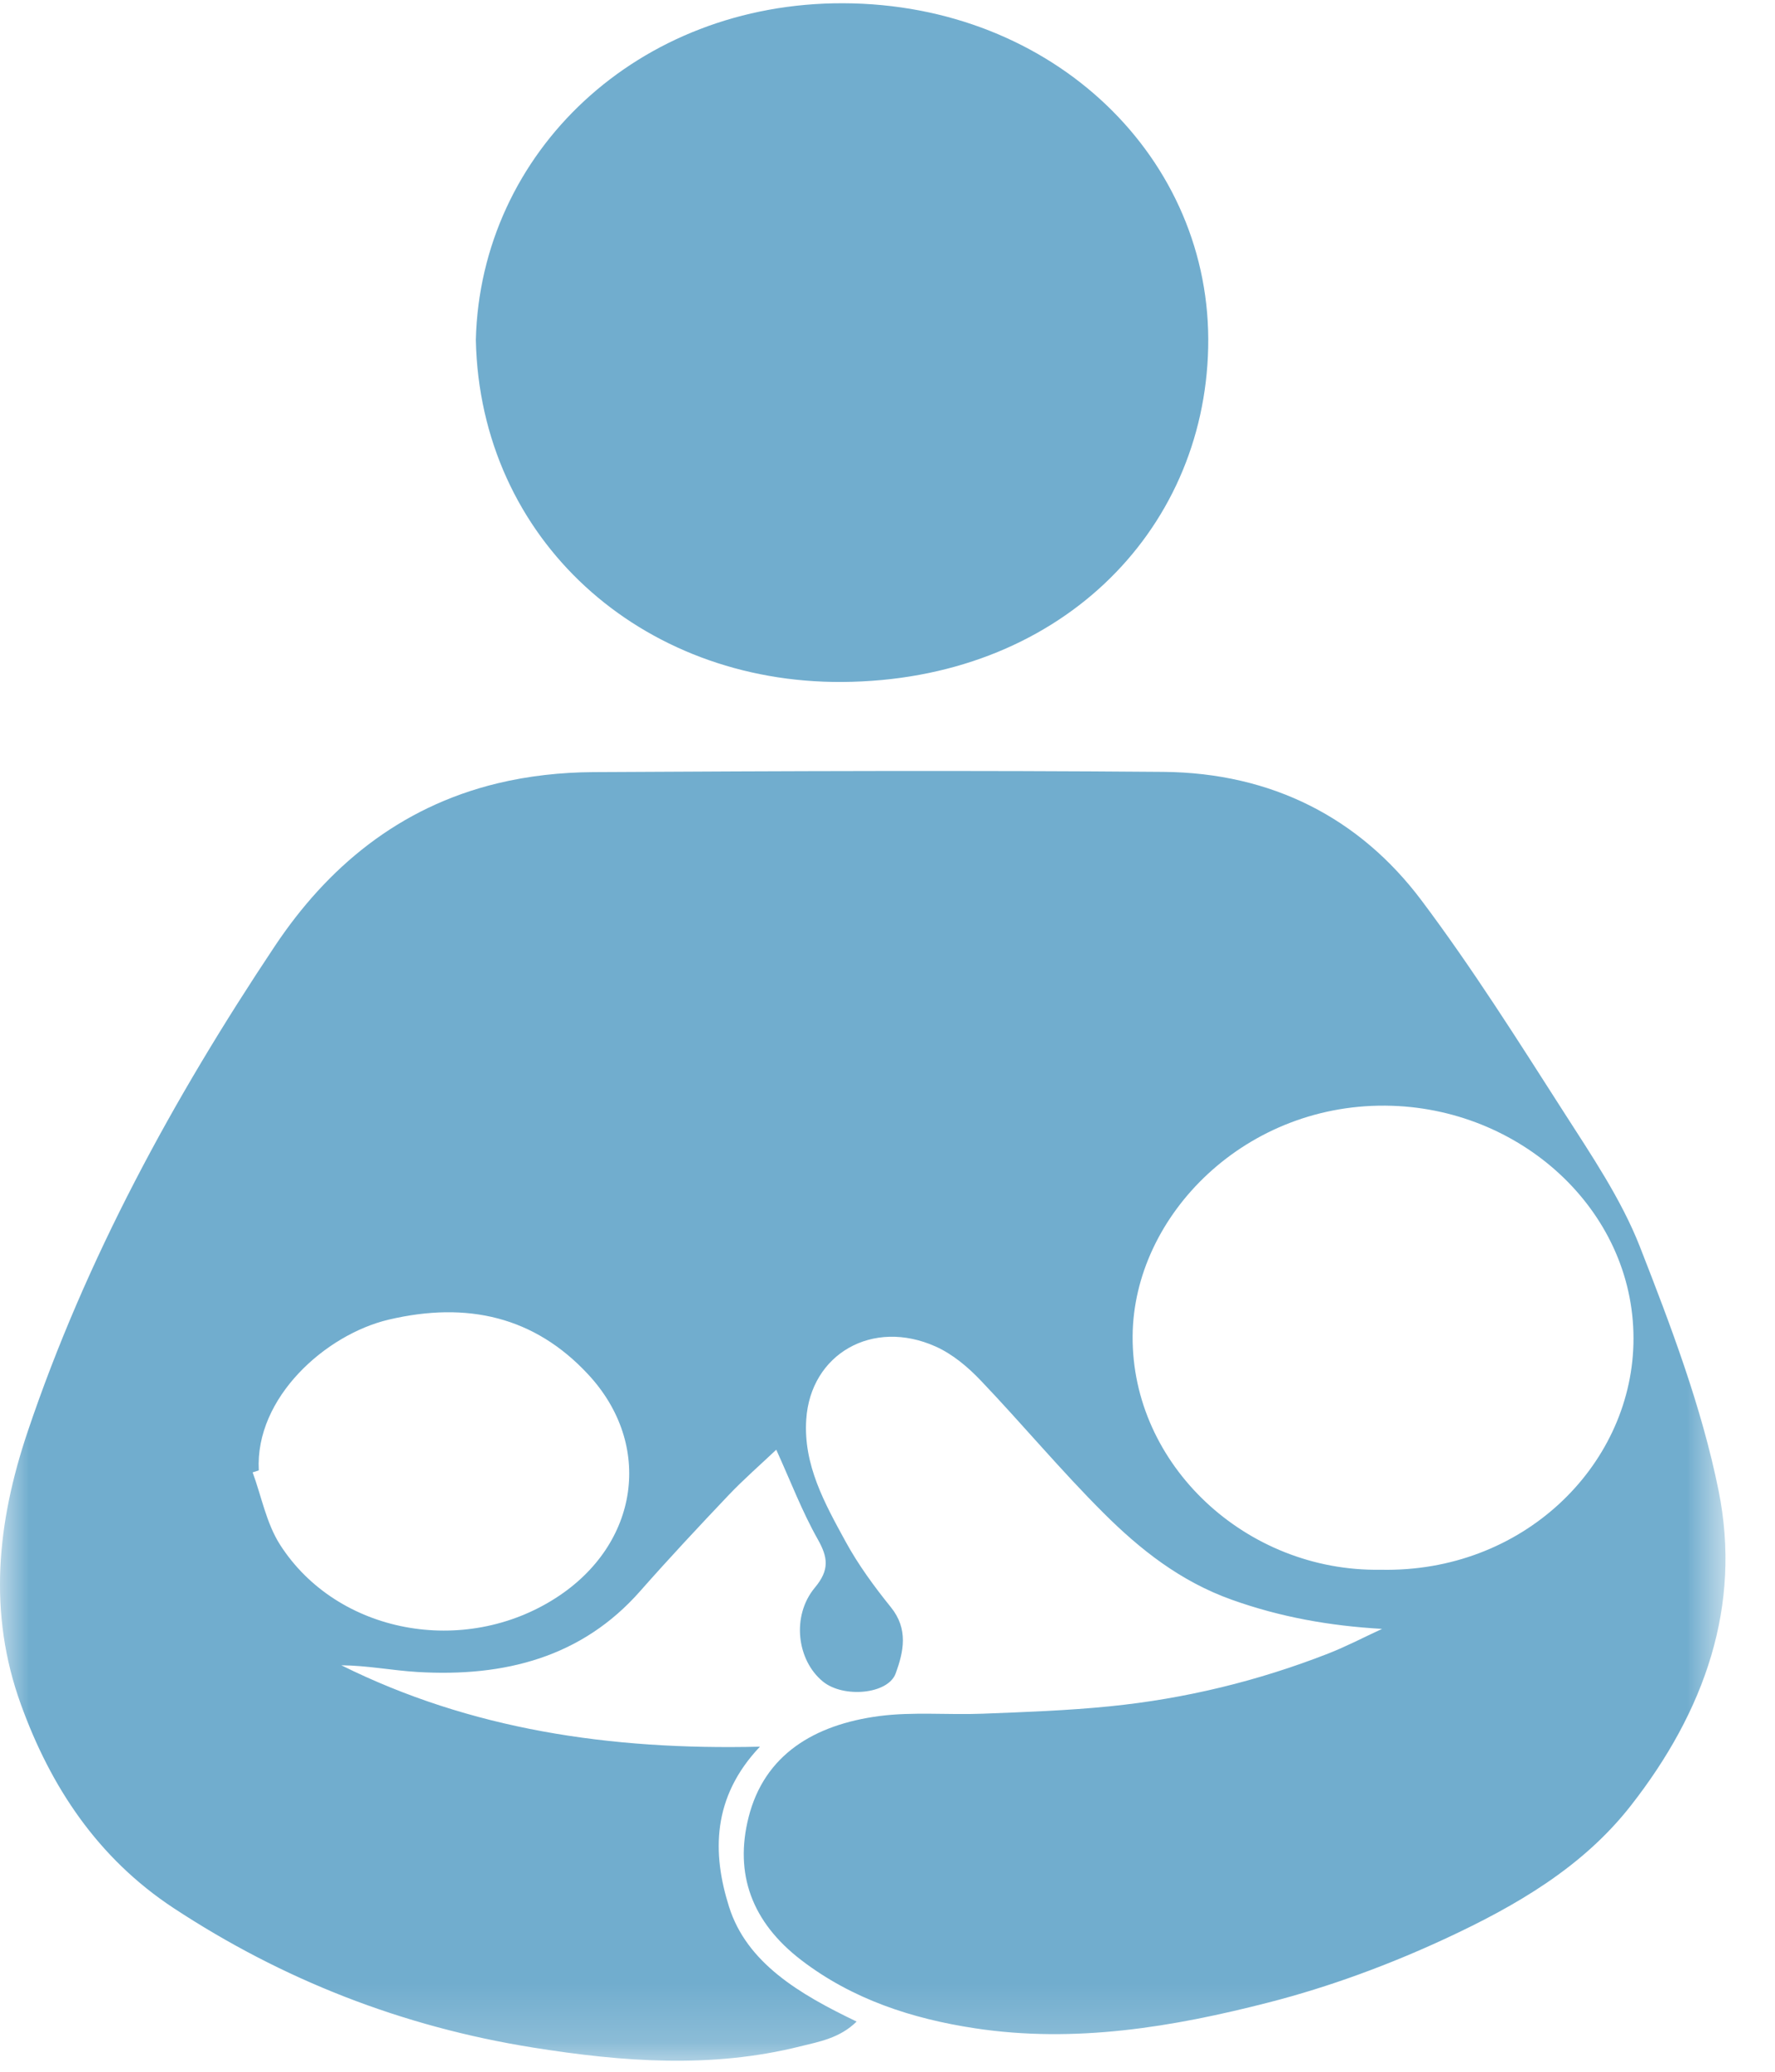 <?xml version="1.0" encoding="UTF-8" standalone="no"?>
<svg width="30px" height="35px" viewBox="0 0 30 35" version="1.1" xmlns="http://www.w3.org/2000/svg" xmlns:xlink="http://www.w3.org/1999/xlink" xmlns:sketch="http://www.bohemiancoding.com/sketch/ns">
    <!-- Generator: Sketch 3.4.4 (17249) - http://www.bohemiancoding.com/sketch -->
    <title>Page 1 Copy 27</title>
    <desc>Created with Sketch.</desc>
    <defs>
        <path id="path-1" d="M0,0.055 L29.163,0.055 L29.163,34.814 L0,34.814"></path>
    </defs>
    <g id="Page-1" stroke="none" stroke-width="1" fill="none" fill-rule="evenodd" sketch:type="MSPage">
        <g id="Desktop-HD-Copy-8" sketch:type="MSArtboardGroup" transform="translate(-687, -490)">
            <g id="Page-1-Copy-27" sketch:type="MSLayerGroup" transform="translate(687, 490)">
                <g id="Group-3">
                    <mask id="mask-2" sketch:name="Clip 2" fill="white">
                        <use xlink:href="#path-1"></use>
                    </mask>
                    <g id="Clip-2"></g>
                    <path d="M4.374,24.84 C4.339,24.851 4.304,24.862 4.27,24.874 C4.421,25.284 4.501,25.734 4.735,26.099 C5.701,27.602 7.845,27.996 9.4,26.992 C10.803,26.087 11.049,24.409 9.939,23.217 C9.034,22.244 7.899,21.981 6.569,22.294 C5.507,22.544 4.308,23.609 4.374,24.84 M23.333,26.519 C25.731,26.572 27.55,24.779 27.607,22.713 C27.667,20.53 25.788,18.755 23.527,18.681 C21.065,18.601 19.157,20.53 19.143,22.571 C19.127,24.747 21.059,26.556 23.333,26.519 M23.359,27.518 C22.468,27.467 21.639,27.318 20.825,27.028 C19.95,26.717 19.268,26.175 18.654,25.563 C17.931,24.843 17.28,24.06 16.576,23.322 C16.362,23.097 16.103,22.878 15.816,22.749 C14.745,22.268 13.7,22.877 13.627,23.977 C13.575,24.746 13.937,25.394 14.29,26.04 C14.503,26.431 14.773,26.8 15.057,27.152 C15.356,27.522 15.273,27.903 15.137,28.273 C15.008,28.623 14.256,28.69 13.91,28.409 C13.471,28.053 13.371,27.301 13.774,26.819 C14.023,26.52 13.994,26.31 13.82,26.002 C13.557,25.536 13.367,25.035 13.12,24.491 C12.854,24.743 12.57,24.99 12.314,25.259 C11.807,25.793 11.304,26.331 10.818,26.882 C9.836,27.996 8.531,28.335 7.051,28.246 C6.624,28.22 6.202,28.136 5.769,28.133 C7.951,29.216 10.302,29.569 12.844,29.508 C12.031,30.365 12.037,31.31 12.321,32.21 C12.62,33.161 13.508,33.687 14.478,34.152 C14.195,34.431 13.85,34.491 13.522,34.572 C12.023,34.946 10.532,34.833 9.019,34.593 C6.787,34.238 4.768,33.44 2.936,32.236 C1.643,31.385 0.853,30.174 0.355,28.799 C-0.207,27.254 -0.051,25.726 0.467,24.188 C1.45,21.271 2.92,18.569 4.644,15.985 C5.524,14.666 6.731,13.638 8.41,13.233 C8.932,13.107 9.486,13.047 10.026,13.044 C13.239,13.026 16.451,13.013 19.663,13.04 C21.503,13.056 22.981,13.824 24.022,15.207 C24.886,16.357 25.651,17.572 26.424,18.778 C26.897,19.516 27.401,20.258 27.715,21.058 C28.243,22.407 28.764,23.781 29.047,25.185 C29.438,27.127 28.816,28.905 27.561,30.507 C26.75,31.543 25.625,32.195 24.44,32.746 C23.484,33.19 22.472,33.565 21.443,33.829 C19.827,34.244 18.17,34.522 16.481,34.266 C15.409,34.104 14.404,33.773 13.544,33.115 C12.704,32.472 12.411,31.656 12.652,30.701 C12.919,29.642 13.764,29.136 14.859,28.991 C15.432,28.916 16.025,28.974 16.609,28.951 C17.326,28.923 18.045,28.898 18.758,28.826 C20.034,28.698 21.267,28.397 22.451,27.934 C22.762,27.812 23.057,27.657 23.359,27.518" id="Fill-1" fill="#71ADCE" sketch:type="MSShapeGroup" mask="url(#mask-2)"></path>
                </g>
                <path d="M8.042,5.742 C8.122,2.565 10.786,0.044 14.251,0.055 C17.812,0.066 20.491,2.684 20.42,5.874 C20.351,9.006 17.869,11.498 14.234,11.521 C10.838,11.543 8.114,9.122 8.042,5.742" id="Fill-4" fill="#71ADCE" sketch:type="MSShapeGroup"></path>
            </g>
        </g>
    </g>
</svg>